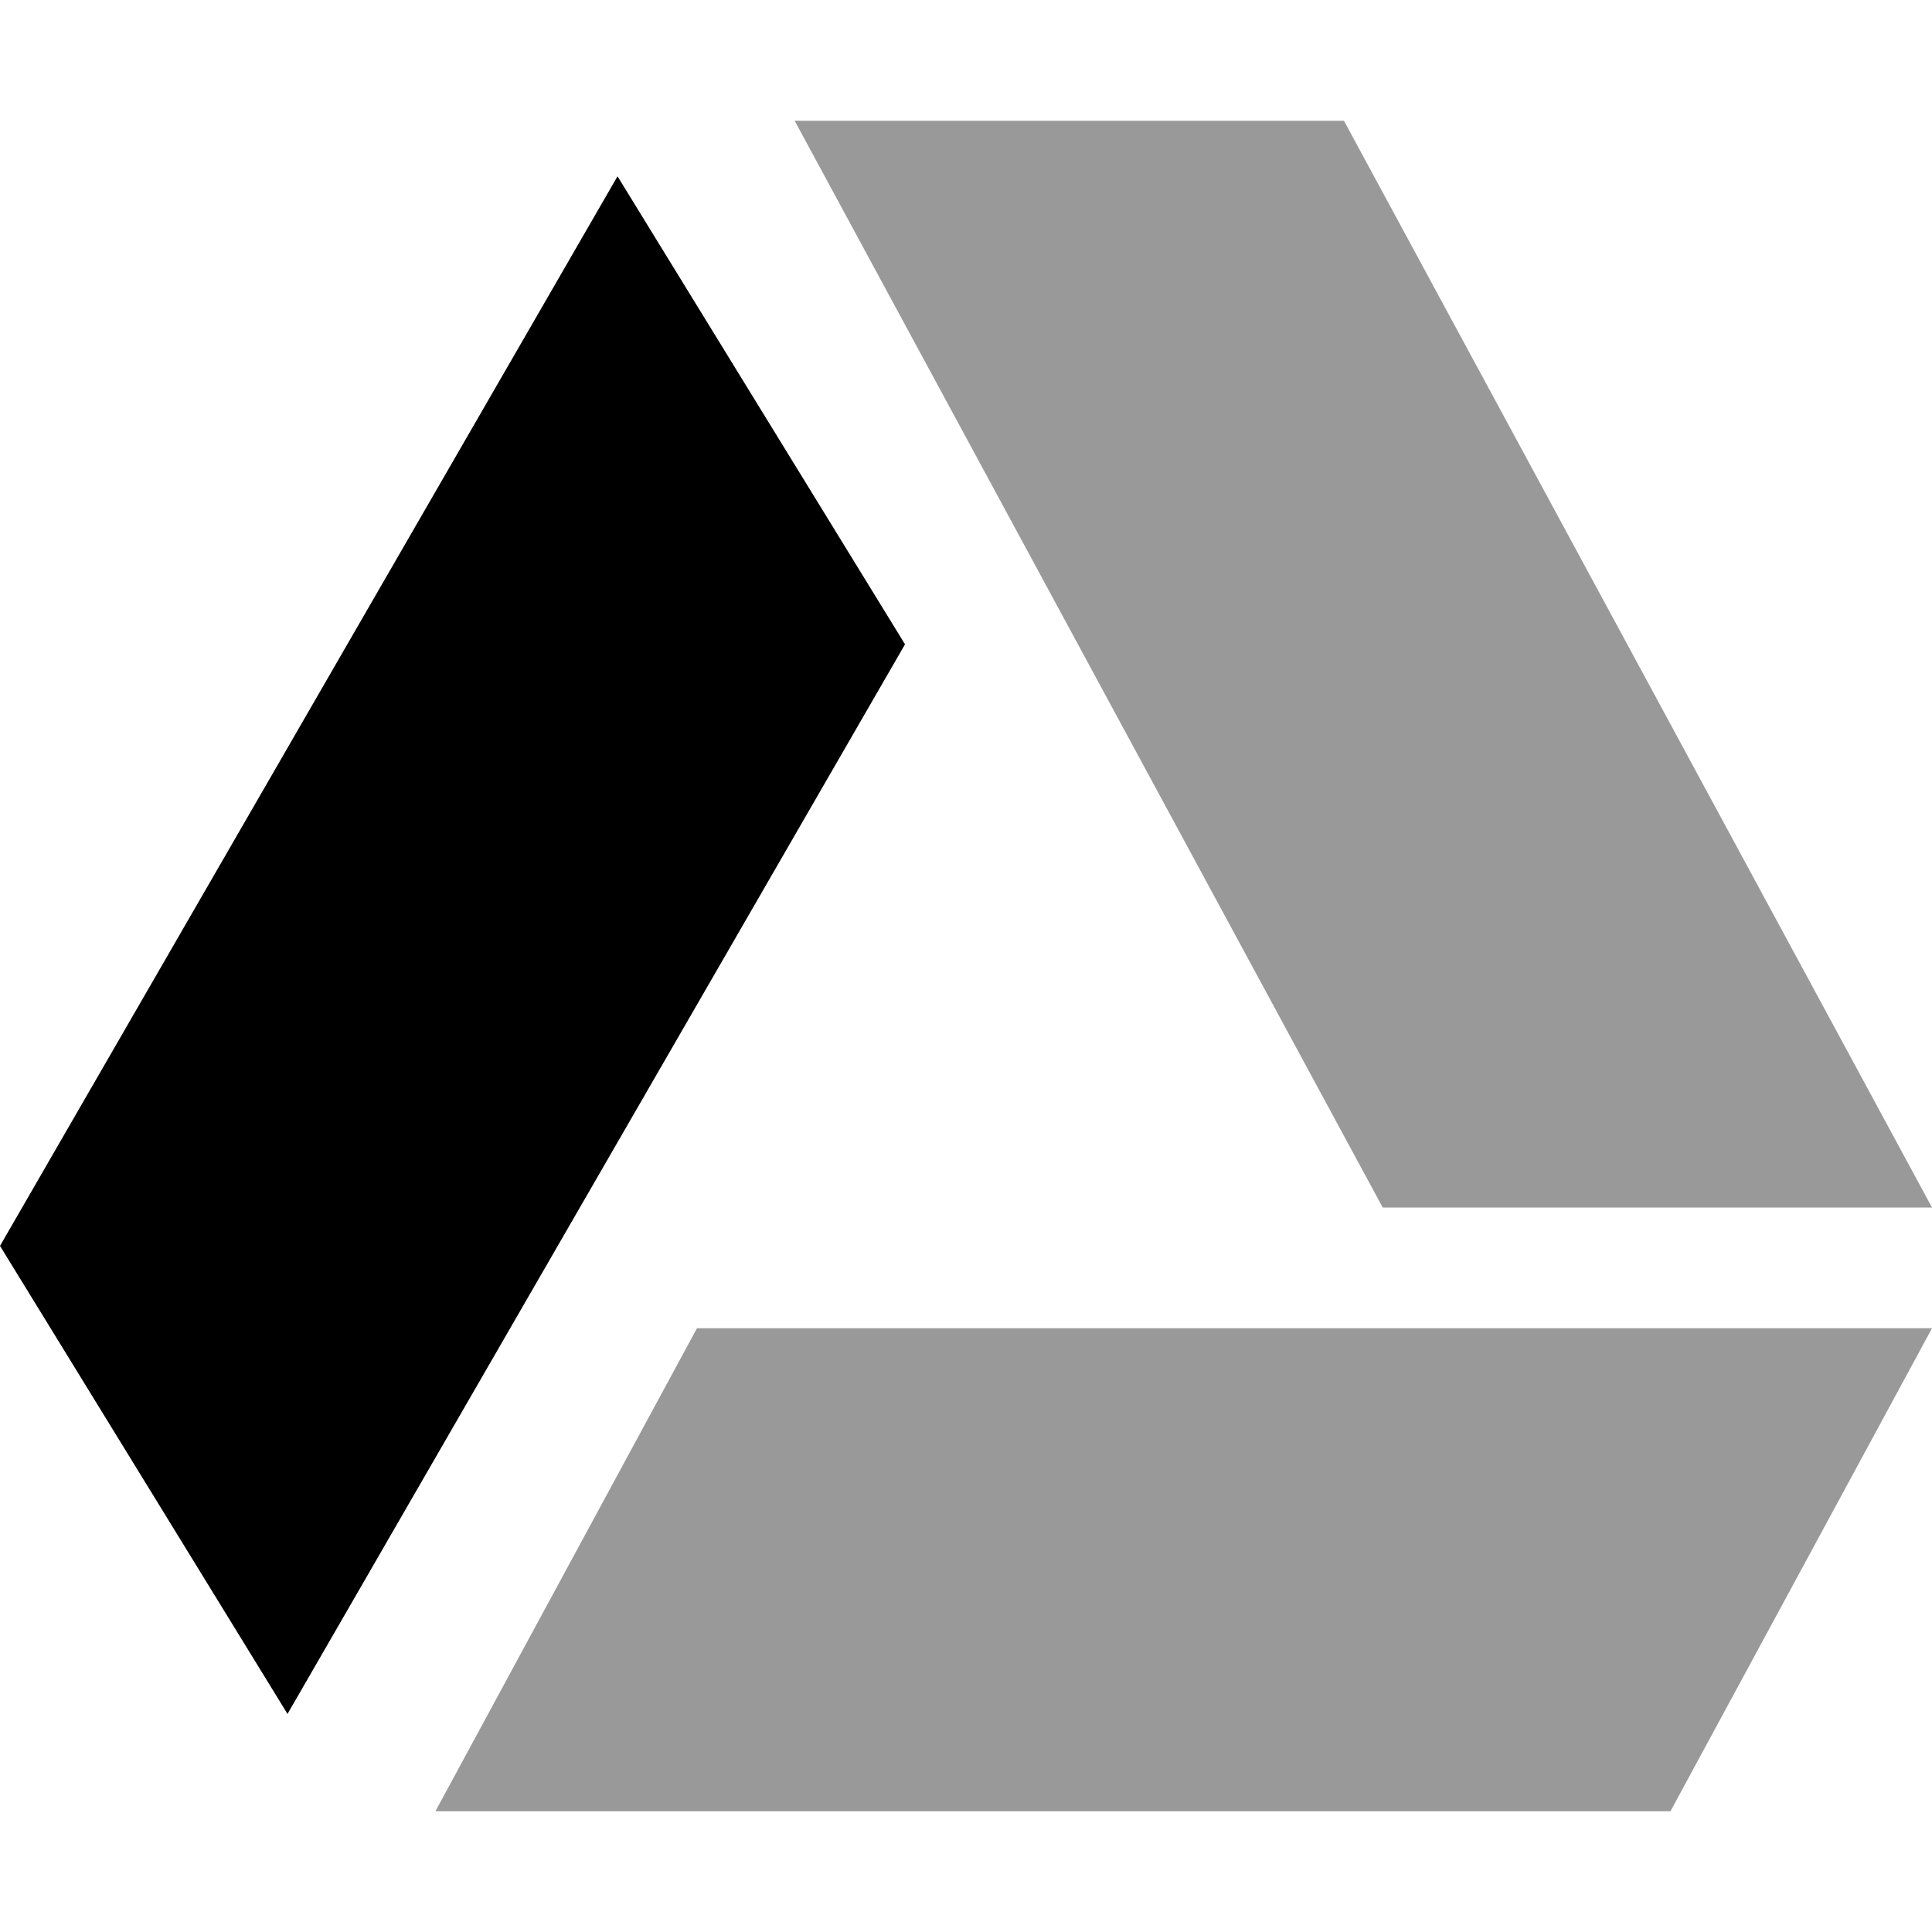 <svg viewBox="0 0 16 16" xmlns="http://www.w3.org/2000/svg">
 <path d="m5.772 11h10.228l-2.166 4h-10.228z" fill="#000000" opacity=".4"/>
 <path d="m11.13 1 4.87 9h-4.549l-4.87-9z" fill="#000000" opacity=".4"/>
 <path d="m7.495 5.336-5.114 8.858-2.381-3.876 5.114-8.858z" fill="#000000"/>
</svg>
